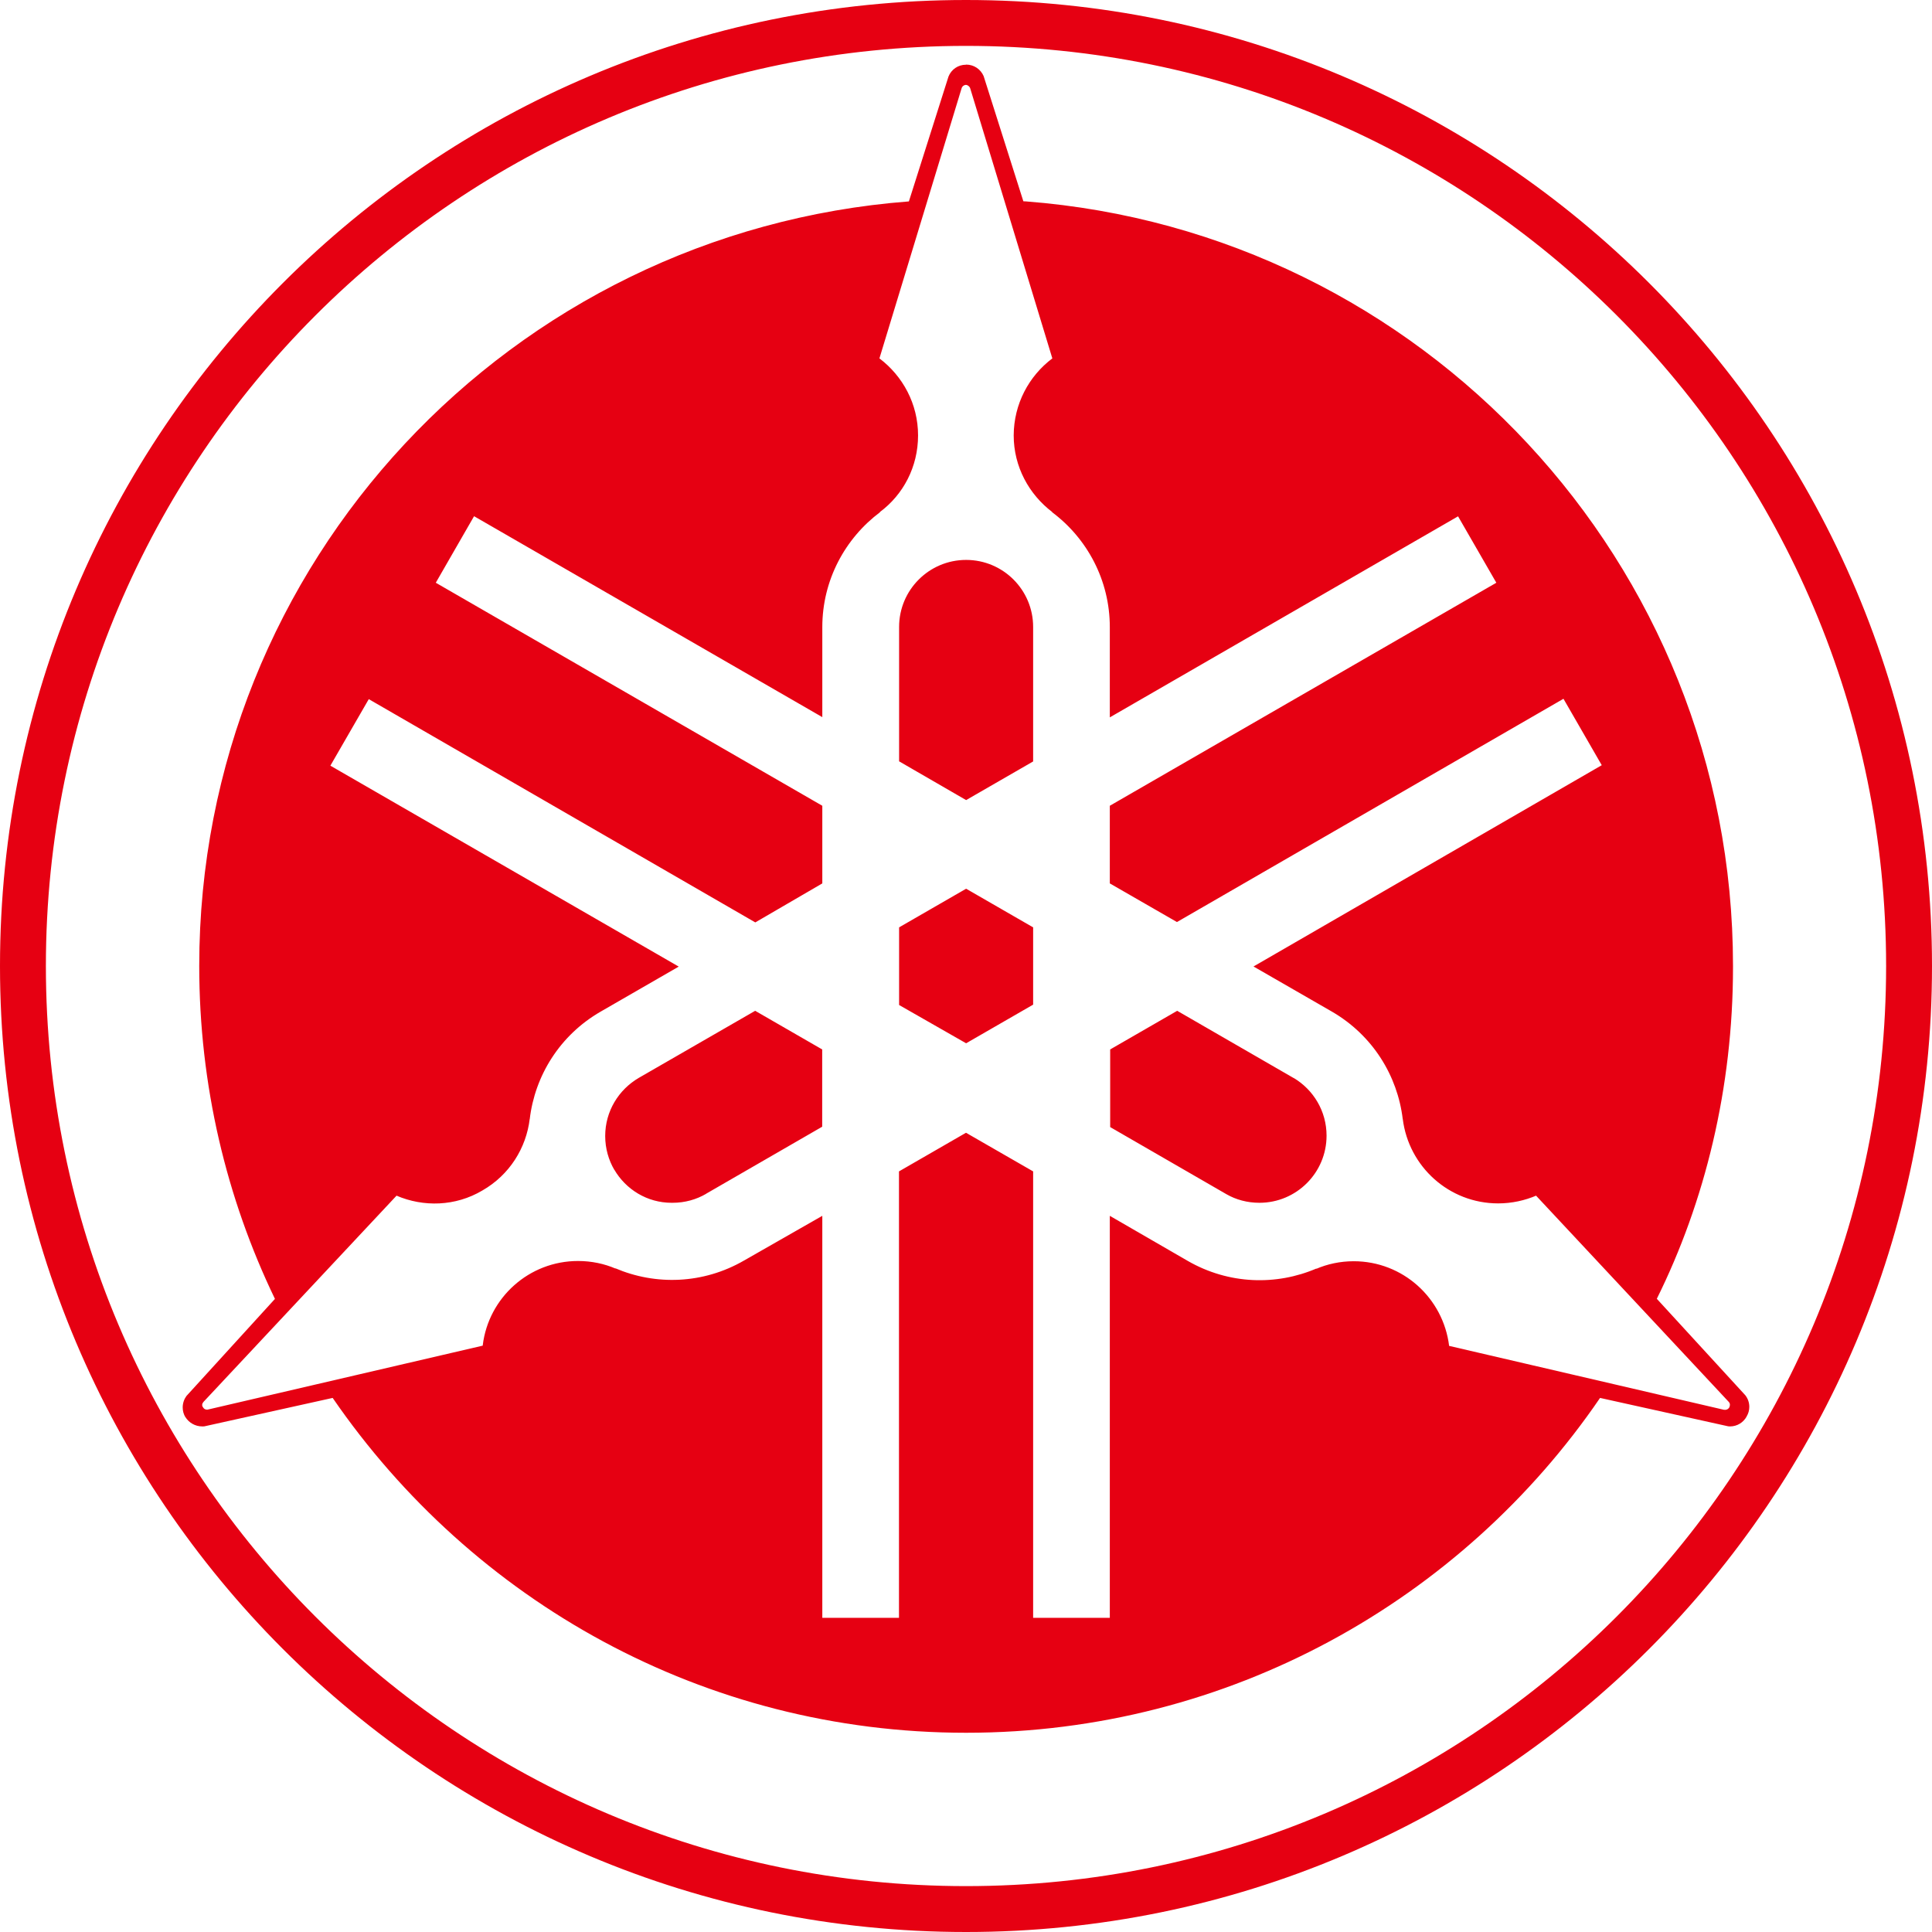 <!-- Generated by IcoMoon.io -->
<svg version="1.1" xmlns="http://www.w3.org/2000/svg" width="16" height="16" viewBox="0 0 16 16">
<title>yamahamotorcorporation</title>
<path fill="#e60012" d="M8 0c-4.418 0-8 3.582-8 8v0c0 4.418 3.582 8 8 8v0c4.418 0 8-3.582 8-8v0c0-4.418-3.582-8-8-8v0zM8 0.38c4.21 0 7.62 3.41 7.62 7.62 0 4.207-3.41 7.62-7.62 7.62-4.207 0-7.62-3.411-7.62-7.62 0-4.207 3.413-7.62 7.62-7.62zM8 0.536c-0.067 0-0.122 0.040-0.145 0.098l-0.328 1.034c-3.297 0.253-5.877 2.991-5.877 6.331 0 0 0 0.001 0 0.001v-0c0 0.987 0.225 1.923 0.627 2.757l-0.733 0.804c-0.019 0.026-0.031 0.059-0.031 0.095 0 0.029 0.008 0.057 0.022 0.080l-0-0.001c0.029 0.047 0.081 0.078 0.14 0.078 0.007 0 0.013-0 0.020-0.001l-0.001 0 1.061-0.235c1.158 1.684 3.074 2.773 5.245 2.773 0.001 0 0.001 0 0.002 0h-0c2.18 0 4.107-1.101 5.249-2.773l1.061 0.235c0.004 0 0.010 0.001 0.015 0.001 0.060 0 0.111-0.033 0.138-0.082l0-0.001c0.014-0.023 0.022-0.050 0.022-0.079 0-0.036-0.012-0.069-0.033-0.096l0 0-0.733-0.799c0.398-0.802 0.631-1.746 0.631-2.745 0-0.004 0-0.009-0-0.013v0.001c0-0 0-0.001 0-0.001 0-3.34-2.579-6.078-5.855-6.33l-0.022-0.001-0.329-1.037c-0.025-0.057-0.080-0.095-0.145-0.095-0 0-0 0-0 0h0zM7.998 0.703c0.016 0 0.032 0.013 0.037 0.029l0.68 2.236c-0.195 0.147-0.319 0.378-0.32 0.638v0c0 0.259 0.127 0.489 0.32 0.635h-0.003c0.291 0.217 0.479 0.564 0.479 0.953v0.747l2.884-1.665 0.317 0.55-3.201 1.847v0.643l0.556 0.32 3.201-1.849 0.317 0.55-2.884 1.667 0.648 0.373c0.339 0.196 0.545 0.532 0.588 0.892v-0.003c0.049 0.396 0.384 0.7 0.79 0.7 0.113 0 0.221-0.024 0.319-0.066l-0.005 0.002 1.595 1.707c0.013 0.013 0.013 0.031 0.005 0.047-0.011 0.017-0.027 0.022-0.045 0.019l-2.275-0.529c-0.049-0.397-0.384-0.701-0.79-0.701-0.112 0-0.219 0.023-0.315 0.065l0.005-0.002 0.002-0.003c-0.333 0.143-0.727 0.133-1.067-0.063l-0.645-0.373v3.329h-0.635v-3.697l-0.556-0.32-0.555 0.32v3.697h-0.635v-3.329l-0.648 0.37c-0.339 0.196-0.733 0.207-1.067 0.064l0.003 0.003c-0.092-0.040-0.199-0.063-0.311-0.063-0.406 0-0.741 0.304-0.789 0.697l-0 0.004-2.275 0.529c-0.003 0.001-0.006 0.001-0.010 0.001-0.014 0-0.026-0.008-0.032-0.020l-0-0c-0.011-0.013-0.008-0.031 0.005-0.045l1.598-1.707c0.222 0.095 0.487 0.090 0.711-0.043 0.225-0.129 0.363-0.352 0.392-0.593v0.003c0.042-0.36 0.249-0.696 0.587-0.891l0.647-0.373-2.885-1.664 0.318-0.551 3.201 1.849 0.555-0.323v-0.643l-3.201-1.847 0.317-0.551 2.884 1.664v-0.745c0-0.389 0.188-0.735 0.479-0.953h-0.003c0.193-0.143 0.317-0.373 0.317-0.635s-0.127-0.492-0.32-0.638l0.68-2.235c0.005-0.019 0.021-0.029 0.034-0.030zM8.001 4.637c-0.307 0-0.555 0.249-0.555 0.555v0 1.113l0.555 0.321 0.555-0.32v-1.114c0-0.306-0.248-0.555-0.555-0.555h-0zM8.001 7.36l-0.555 0.32v0.643l0.555 0.317 0.555-0.32v-0.64zM6.254 8.371l-0.963 0.555c-0.168 0.098-0.279 0.277-0.279 0.482 0 0.103 0.028 0.199 0.076 0.281l-0.001-0.003c0.096 0.165 0.273 0.275 0.475 0.275 0.002 0 0.005-0 0.007-0h-0c0 0 0.001 0 0.001 0 0.102 0 0.197-0.027 0.279-0.075l-0.003 0.001 0.963-0.556v-0.64zM9.749 8.371l-0.555 0.32v0.643l0.963 0.556c0.078 0.045 0.172 0.071 0.273 0.071 0.307 0 0.556-0.249 0.556-0.556 0-0.203-0.109-0.38-0.271-0.477l-0.003-0.001z"></path>
</svg>
